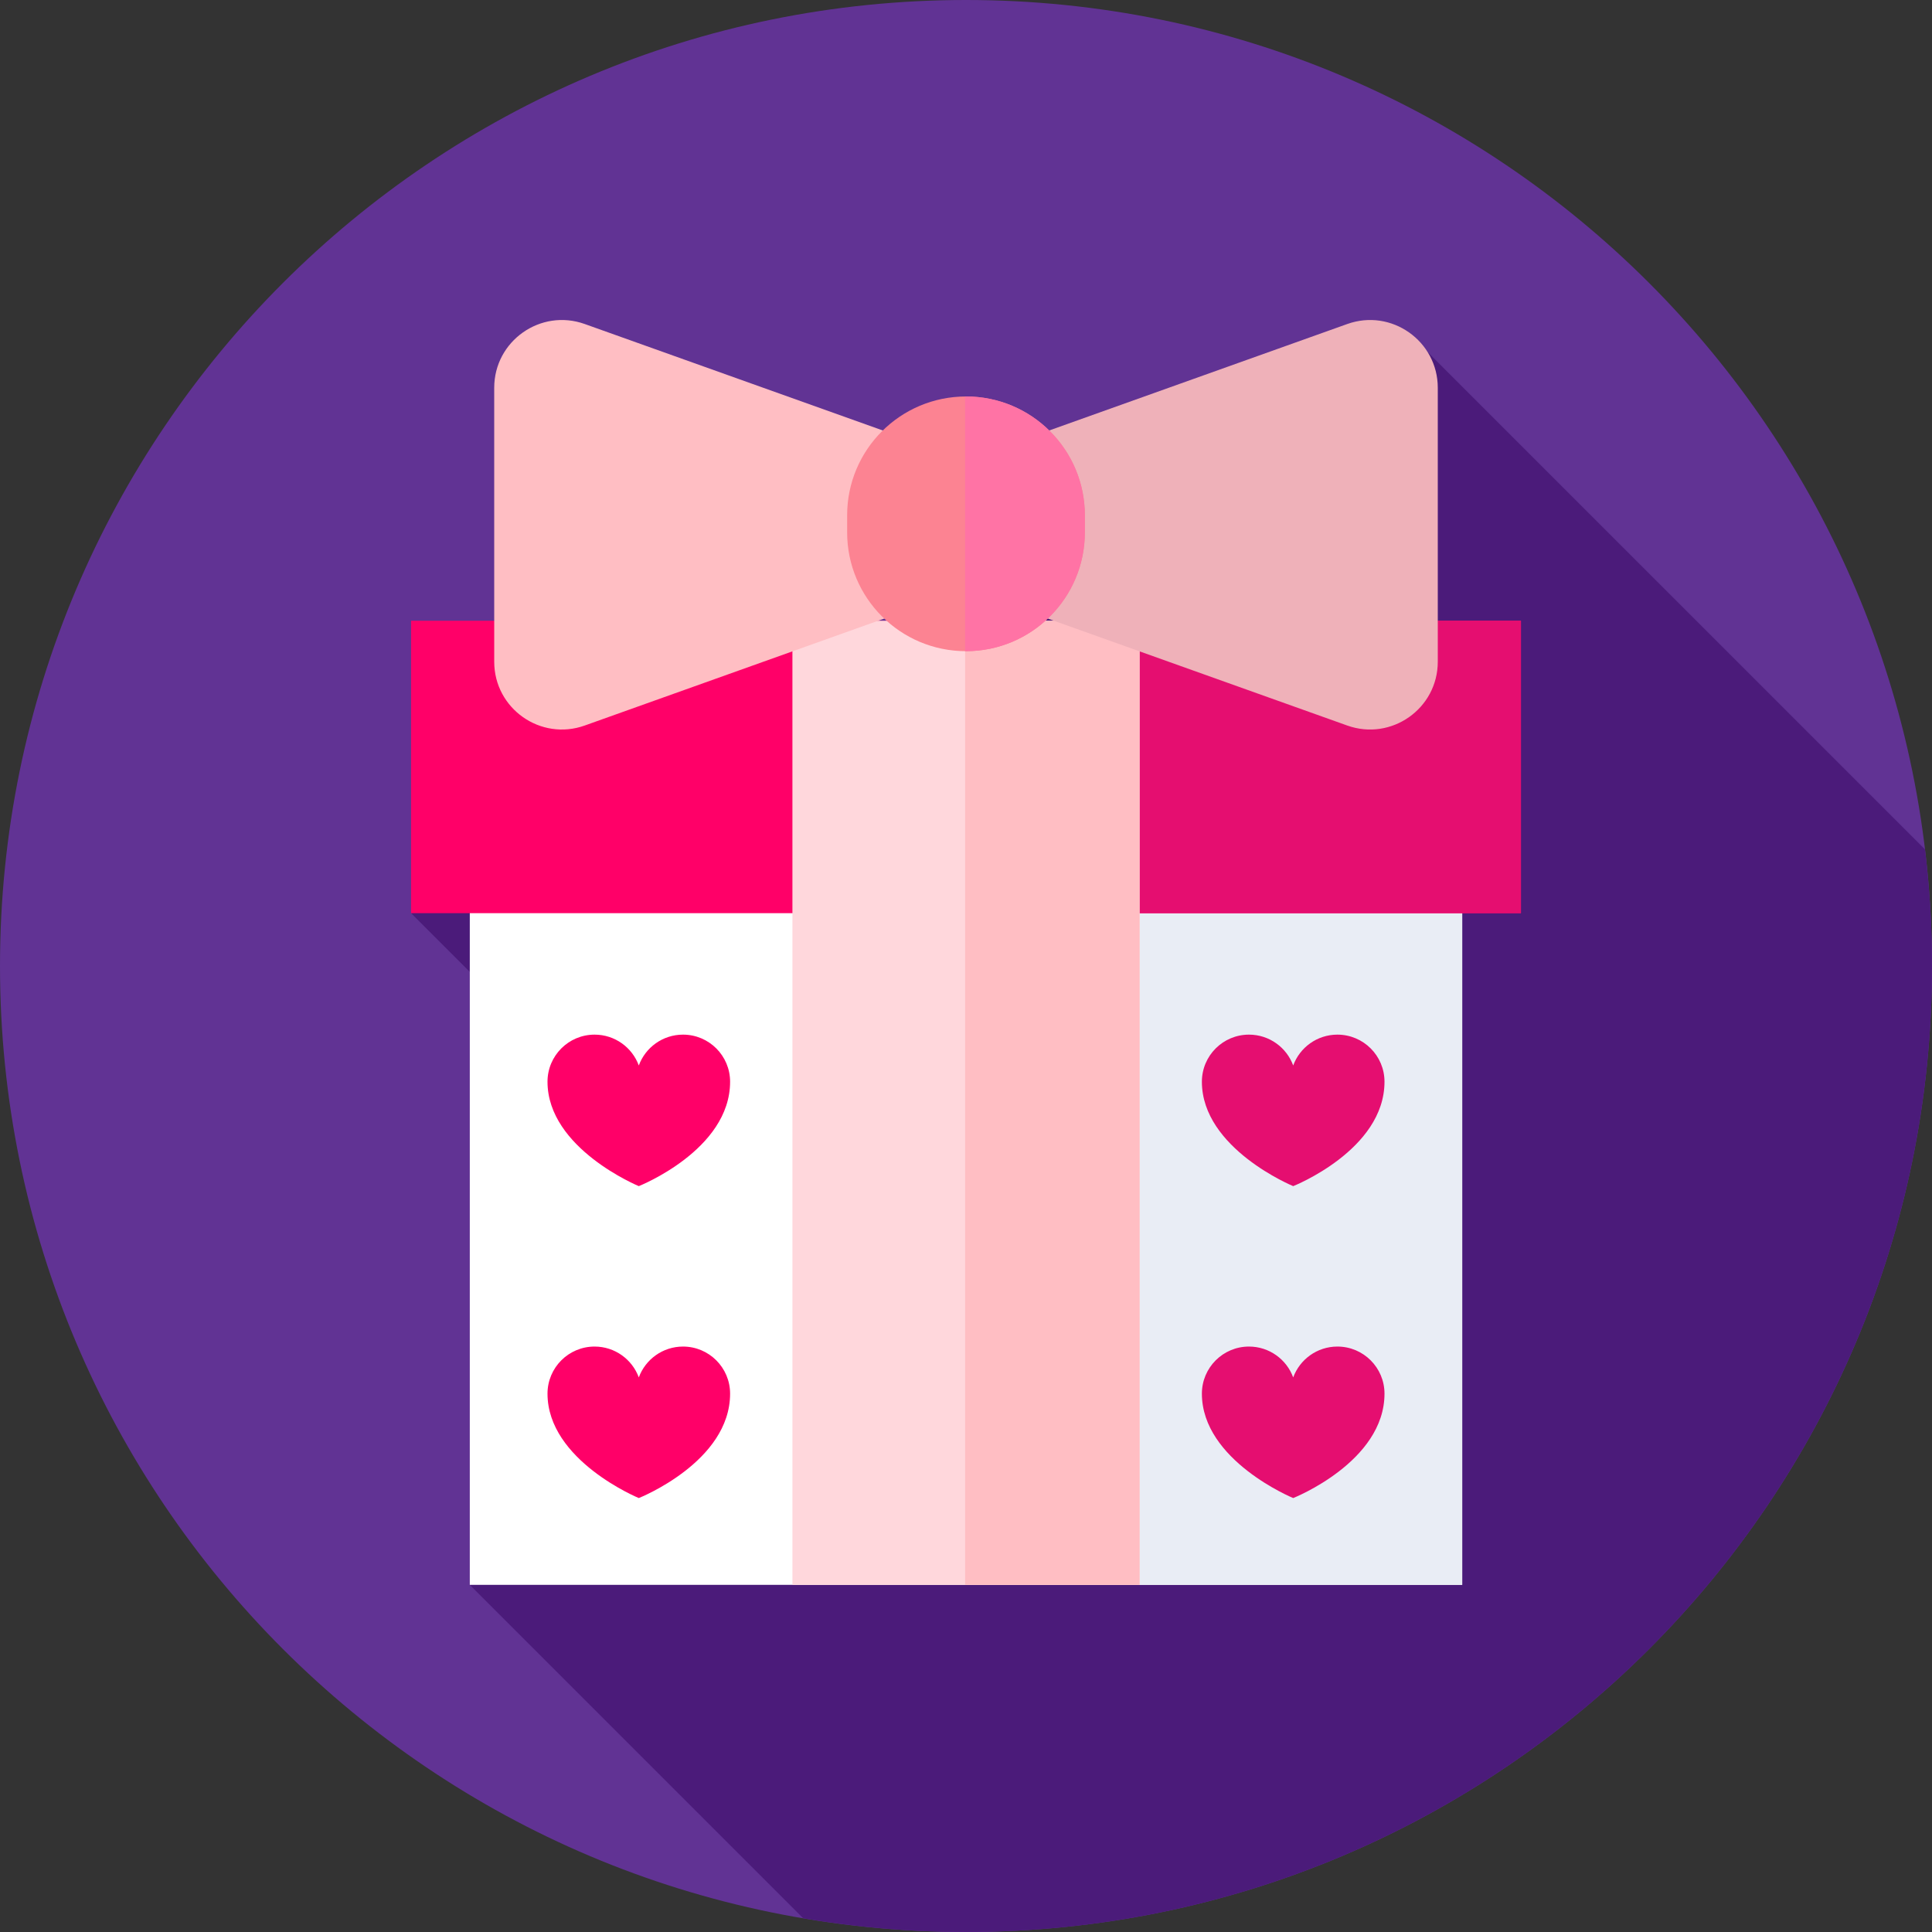 <svg xmlns="http://www.w3.org/2000/svg" height="512pt" version="1.1" viewBox="0 0 512 512" width="512pt">
<rect x="0" y="0" width="512" height="512" fill="#333333" stroke="none"/>
<g id="surface1">
<path d="M 512 256 C 512 397.387 397.387 512 256 512 C 114.613 512 0 397.387 0 256 C 0 114.613 114.613 0 256 0 C 397.387 0 512 114.613 512 256 Z M 512 256 " style=" stroke:none;fill-rule:nonzero;fill:rgb(38.039%,20%,58.039%);fill-opacity:1;" />
<path d="M 512 256 C 512 245.539 511.355 235.227 510.137 225.094 L 372.598 87.555 L 108.934 242 L 229.219 362.281 L 124.5 420 L 212.863 508.363 C 226.887 510.742 241.297 512 256 512 C 397.387 512 512 397.387 512 256 Z M 512 256 " style=" stroke:none;fill-rule:nonzero;fill:rgb(29.412%,10.588%,47.843%);fill-opacity:1;" />
<path d="M 124.5 185 L 387.5 185 L 387.5 420 L 124.5 420 Z M 124.5 185 " style=" stroke:none;fill-rule:nonzero;fill:rgb(100%,100%,100%);fill-opacity:1;" />
<path d="M 255.762 185 L 387.5 185 L 387.5 420 L 255.762 420 Z M 255.762 185 " style=" stroke:none;fill-rule:nonzero;fill:rgb(91.373%,92.941%,96.078%);fill-opacity:1;" />
<path d="M 108.934 164.5 L 403.066 164.5 L 403.066 242 L 108.934 242 Z M 108.934 164.5 " style=" stroke:none;fill-rule:nonzero;fill:rgb(100%,0%,40.784%);fill-opacity:1;" />
<path d="M 255.762 164.5 L 403.066 164.5 L 403.066 242 L 255.762 242 Z M 255.762 164.5 " style=" stroke:none;fill-rule:nonzero;fill:rgb(89.804%,5.49%,43.922%);fill-opacity:1;" />
<path d="M 210 164.5 L 302 164.5 L 302 420 L 210 420 Z M 210 164.5 " style=" stroke:none;fill-rule:nonzero;fill:rgb(100%,84.314%,86.275%);fill-opacity:1;" />
<path d="M 255.762 164.5 L 302 164.5 L 302 420 L 255.762 420 Z M 255.762 164.5 " style=" stroke:none;fill-rule:nonzero;fill:rgb(100%,74.51%,76.471%);fill-opacity:1;" />
<path d="M 256 156.188 L 154.961 192.273 C 143.27 196.449 130.973 187.781 130.973 175.367 L 130.973 102.77 C 130.973 90.359 143.27 81.691 154.961 85.867 L 256 121.953 Z M 256 156.188 " style=" stroke:none;fill-rule:nonzero;fill:rgb(100%,74.51%,76.471%);fill-opacity:1;" />
<path d="M 256 121.953 L 357.039 85.867 C 368.73 81.691 381.027 90.359 381.027 102.77 L 381.027 175.367 C 381.027 187.781 368.73 196.445 357.039 192.273 L 256 156.188 Z M 256 121.953 " style=" stroke:none;fill-rule:nonzero;fill:rgb(93.725%,69.412%,72.549%);fill-opacity:1;" />
<path d="M 256 172.57 C 238.602 172.57 224.5 158.469 224.5 141.07 L 224.5 136.57 C 224.5 119.172 238.602 105.07 256 105.07 C 273.398 105.07 287.5 119.172 287.5 136.57 L 287.5 141.07 C 287.5 158.469 273.398 172.57 256 172.57 Z M 256 172.57 " style=" stroke:none;fill-rule:nonzero;fill:rgb(98.824%,51.373%,57.255%);fill-opacity:1;" />
<path d="M 256 105.07 C 255.922 105.07 255.844 105.074 255.762 105.074 L 255.762 172.562 C 255.844 172.566 255.922 172.57 256 172.57 C 273.398 172.57 287.5 158.469 287.5 141.07 L 287.5 136.57 C 287.5 119.172 273.398 105.07 256 105.07 Z M 256 105.07 " style=" stroke:none;fill-rule:nonzero;fill:rgb(100%,45.098%,64.706%);fill-opacity:1;" />
<path d="M 318.512 286.668 C 318.512 279.773 324.102 274.188 330.992 274.188 C 336.371 274.188 340.957 277.59 342.711 282.363 C 344.465 277.59 349.047 274.188 354.426 274.188 C 361.32 274.188 366.906 279.773 366.906 286.668 C 366.906 304.777 342.711 314.336 342.711 314.336 C 342.711 314.336 318.512 304.383 318.512 286.668 Z M 318.512 286.668 " style=" stroke:none;fill-rule:nonzero;fill:rgb(89.804%,5.49%,43.922%);fill-opacity:1;" />
<path d="M 318.512 369.332 C 318.512 362.441 324.102 356.852 330.992 356.852 C 336.371 356.852 340.957 360.258 342.711 365.027 C 344.465 360.258 349.047 356.852 354.426 356.852 C 361.32 356.852 366.906 362.441 366.906 369.332 C 366.906 387.441 342.711 397 342.711 397 C 342.711 397 318.512 387.051 318.512 369.332 Z M 318.512 369.332 " style=" stroke:none;fill-rule:nonzero;fill:rgb(89.804%,5.49%,43.922%);fill-opacity:1;" />
<path d="M 145.094 286.668 C 145.094 279.773 150.68 274.188 157.57 274.188 C 162.953 274.188 167.535 277.59 169.289 282.363 C 171.043 277.59 175.629 274.188 181.008 274.188 C 187.898 274.188 193.484 279.773 193.484 286.668 C 193.484 304.777 169.289 314.336 169.289 314.336 C 169.289 314.336 145.094 304.383 145.094 286.668 Z M 145.094 286.668 " style=" stroke:none;fill-rule:nonzero;fill:rgb(100%,0%,40.784%);fill-opacity:1;" />
<path d="M 145.094 369.332 C 145.094 362.441 150.68 356.852 157.57 356.852 C 162.953 356.852 167.535 360.258 169.289 365.027 C 171.043 360.258 175.629 356.852 181.008 356.852 C 187.898 356.852 193.484 362.441 193.484 369.332 C 193.484 387.441 169.289 397 169.289 397 C 169.289 397 145.094 387.051 145.094 369.332 Z M 145.094 369.332 " style=" stroke:none;fill-rule:nonzero;fill:rgb(100%,0%,40.784%);fill-opacity:1;" />
</g>
</svg>